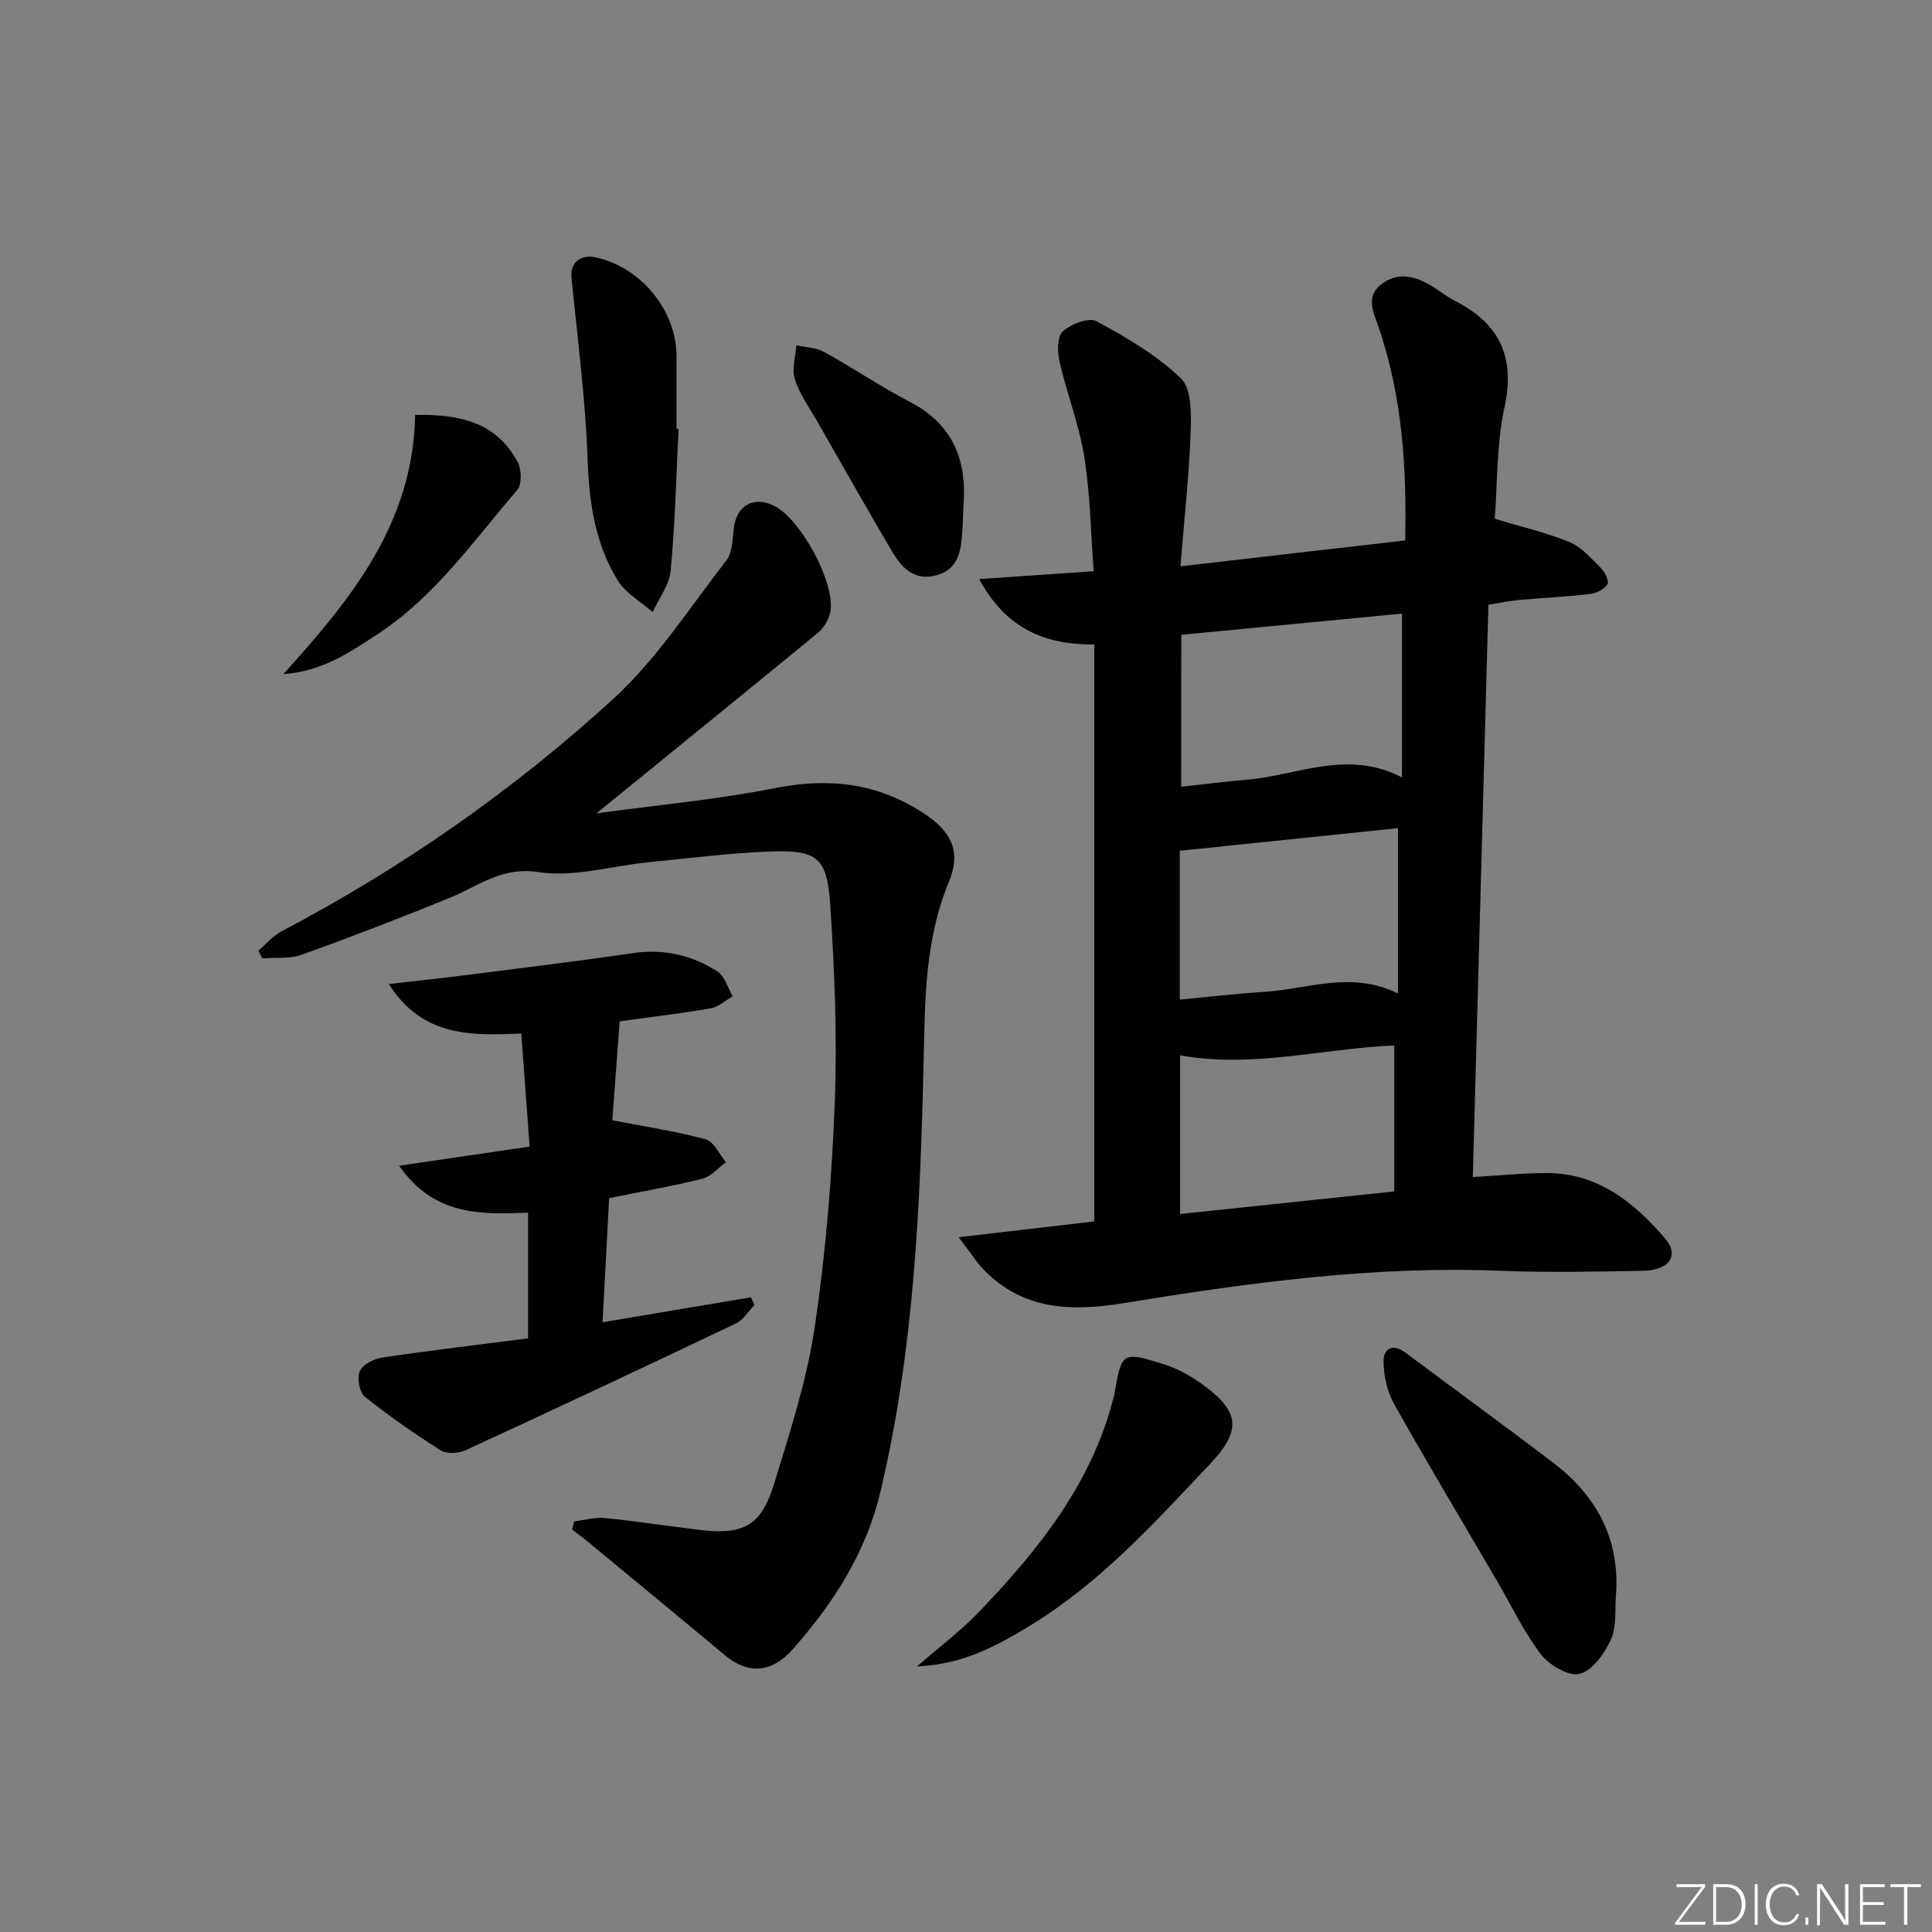 <svg enable-background="new 0 0 400 400" viewBox="0 0 400 400" xmlns="http://www.w3.org/2000/svg"><rect x="0" y="0" width="400" height="400" fill="#808080" stroke="none"/><g fill="#fafbfc"><path d="m346.9 398 5.4-7.3h-5.2v-.6h5.9v.6l-5.4 7.2h5.5l-.1.6h-6.2v-.5z"/><path d="m354.7 390.1h2.8c2.3 0 3.9 1.6 3.9 4.1s-1.6 4.3-3.9 4.3h-2.8zm.6 7.8h2c2.2 0 3.3-1.6 3.3-3.6 0-1.8-1-3.6-3.3-3.6h-2z"/><path d="m363.9 390.1v8.4h-.6v-8.4z"/><path d="m372.5 396.3c-.4 1.3-1.4 2.3-3.2 2.3-2.4 0-3.7-1.9-3.7-4.3 0-2.3 1.2-4.3 3.7-4.3 1.8 0 2.9 1 3.2 2.4h-.6c-.4-1.1-1.1-1.8-2.5-1.8-2.1 0-3 1.9-3 3.7s.9 3.7 3 3.7c1.4 0 2.1-.7 2.5-1.7z"/><path d="m373.8 398.5v-1.5h.6v1.5z"/><path d="m376.2 398.5v-8.4h1c1.3 2 4.4 6.7 4.9 7.6-.1-1.2-.1-2.4-.1-3.8v-3.8h.7v8.4h-.9c-1.2-1.9-4.4-6.8-5-7.7.1 1.1 0 2.3 0 3.9v3.9h-.6z"/><path d="m390 394.4h-4.3v3.5h4.7l-.1.6h-5.2v-8.4h5.1v.6h-4.5v3.1h4.3z"/><path d="m394.2 390.7h-2.8v-.6h6.3v.6h-2.8v7.8h-.7z"/></g><path d="m290.93 111.89c.35-15.37-.67-30.02-5.52-44.21-1.07-3.14-2.82-6.38.8-8.99 3.47-2.5 6.92-1.43 10.21.52 1.57.93 3 2.15 4.62 2.97 9.23 4.67 12.77 11.51 10.46 22.09-1.68 7.71-1.46 15.83-2.03 23.14 5.33 1.61 10.57 2.81 15.48 4.82 2.48 1.02 4.49 3.37 6.48 5.35.83.83 1.76 2.7 1.37 3.37-.6 1.03-2.23 1.87-3.51 2.02-4.95.58-9.94.81-14.91 1.26-1.8.16-3.59.56-6.22.99-1.07 39.4-2.14 78.73-3.23 118.47 5.59-.31 10.49-.83 15.39-.82 10.57.04 18.06 6.11 24.46 13.59 2.97 3.47.79 6.56-4.65 6.65-9.83.17-19.67.39-29.49-.01-26.25-1.06-52.1 2.47-77.86 6.68-10.7 1.75-20.56 1.56-28.77-6.54-1.69-1.66-2.95-3.75-5.53-7.09 10.34-1.21 19.1-2.23 28.08-3.27 0-39.83 0-79.42 0-119.46-10.14.11-18.25-3.2-23.83-13.53 8.39-.57 15.46-1.06 23.71-1.62-.61-8.01-.71-15.94-1.95-23.68-1.06-6.65-3.59-13.06-5.11-19.65-.47-2.03-.54-5.21.65-6.31 1.66-1.55 5.4-2.98 6.98-2.13 6.19 3.35 12.47 7.01 17.49 11.84 2.22 2.13 2.14 7.34 2.01 11.11-.32 8.91-1.3 17.8-2.11 27.8 16.13-1.86 31.18-3.59 46.53-5.36zm-46.37 50.99c4.68-.51 9.11-1.08 13.56-1.45 10.5-.86 20.8-6.38 32.14-.47 0-11.8 0-22.68 0-33.92-15.16 1.46-30.15 2.9-45.69 4.39-.01 10.36-.01 20.58-.01 31.45zm-.3 13.26v30.82c6.01-.56 11.72-1.24 17.45-1.6 9.07-.57 18.09-4.44 27.73.33 0-12.02 0-23.22 0-34.23-15.04 1.56-29.96 3.1-45.18 4.68zm.06 42.36v32.85c14.98-1.58 29.57-3.12 44.35-4.68 0-10.38 0-20.28 0-30.22-14.84.63-29.26 4.75-44.35 2.05z" fill="#010000"/><path d="m123.48 168.4c12.57-1.72 24.96-2.85 37.1-5.25 11.07-2.19 21.06-1.02 30.51 5.13 5.86 3.81 8.01 7.92 5.34 14.38-4.99 12.05-4.92 24.65-5.21 37.23-.69 29.92-1.98 59.75-8.96 89.05-2.99 12.55-9.65 22.86-17.94 32.31-4.61 5.26-9.44 5.46-14.39 1.33-9.3-7.78-18.66-15.49-28.01-23.21-1.13-.94-2.32-1.8-3.48-2.7.15-.56.3-1.12.45-1.68 2.09-.26 4.23-.9 6.28-.7 6.6.66 13.17 1.67 19.76 2.47 8.98 1.09 12.68-.87 15.35-9.58 3.25-10.62 6.74-21.32 8.37-32.24 2.3-15.4 3.58-31.02 4.18-46.59.53-13.73-.04-27.55-.96-41.28-.64-9.55-2.77-11.13-12.34-10.78-8.46.31-16.89 1.41-25.32 2.24-7.6.75-15.42 3.15-22.71 2.03-7.65-1.18-12.43 2.89-18.35 5.31-10.13 4.14-20.34 8.08-30.64 11.79-2.49.9-5.44.54-8.17.76-.28-.53-.57-1.05-.85-1.58 1.58-1.35 2.98-3.06 4.77-4 24.88-13.09 47.84-29.09 68.53-47.97 9.08-8.28 15.97-19 23.58-28.82 1.27-1.64 1.29-4.37 1.54-6.63.53-4.8 4.24-6.88 8.54-4.61 5.43 2.88 12.44 15.79 11.49 21.73-.26 1.62-1.36 3.46-2.64 4.51-15.04 12.36-30.15 24.6-45.82 37.35z" fill="#010000"/><path d="m109.33 277.09c0-9.26 0-17.37 0-26.01-9.73.35-19.4.72-26.7-9.73 9.57-1.4 17.83-2.61 27.02-3.96-.55-7.54-1.11-15.19-1.72-23.42-10.3.45-20.43.78-27.43-10.24 5.45-.62 10.22-1.12 14.98-1.72 11.84-1.51 23.69-2.94 35.49-4.67 6.43-.94 12.28.38 17.58 3.8 1.52.98 2.12 3.38 3.14 5.13-1.49.86-2.9 2.21-4.49 2.48-6.36 1.1-12.77 1.86-18.9 2.7-.54 7.18-1.07 14.34-1.53 20.49 6.68 1.3 13.1 2.26 19.32 3.94 1.7.46 2.82 3.09 4.21 4.72-1.59 1.18-3.02 2.97-4.79 3.42-6.24 1.56-12.6 2.66-19.4 4.04-.44 8.37-.9 16.91-1.36 25.7 10.7-1.8 20.71-3.49 30.72-5.17.25.53.5 1.06.74 1.59-1.27 1.3-2.3 3.09-3.84 3.82-18.59 8.87-37.24 17.62-55.94 26.24-1.46.67-3.92.84-5.17.05-5.43-3.43-10.73-7.11-15.72-11.13-1.13-.91-1.65-3.91-1.03-5.32.6-1.37 2.94-2.52 4.66-2.78 9.98-1.48 20-2.67 30.16-3.97z" fill="#010000"/><path d="m334.58 330.1c-.28 3.14.18 6.6-1.04 9.32-1.29 2.89-3.81 6.42-6.47 7.13-2.23.6-6.31-1.79-8.03-4.04-3.6-4.7-6.17-10.19-9.18-15.34-7.11-12.17-14.37-24.27-21.26-36.56-1.44-2.58-2.15-5.89-2.14-8.86.01-2.51 1.86-3.7 4.51-1.71 10.21 7.67 20.58 15.14 30.72 22.9 8.86 6.79 13.68 15.65 12.89 27.16z" fill="#010000"/><path d="m189.88 345.01c4.99-4.35 9.22-7.52 12.82-11.29 12.27-12.8 23.25-26.48 27.8-44.16.08-.32.17-.65.22-.97 1.54-8.69 1.58-8.82 10.07-6.19 2.8.87 5.54 2.34 7.94 4.06 8.03 5.75 8.4 9.66 1.75 16.69-11.44 12.1-22.65 24.52-37.02 33.29-6.77 4.13-13.81 8.14-23.58 8.57z" fill="#010000"/><path d="m140.49 88.81c-.49 9.78-.72 19.59-1.63 29.33-.28 2.96-2.43 5.74-3.73 8.6-2.46-2.17-5.59-3.91-7.24-6.58-4.73-7.65-5.92-16.22-6.24-25.23-.45-12.54-2.11-25.04-3.34-37.55-.29-2.92 1.88-4.79 5.05-4.09 9.42 2.08 16.71 11.03 16.71 20.52v14.97c.14.01.28.02.42.03z" fill="#010000"/><path d="m85.95 85.91c9.16-.2 16.84 1.49 21.24 9.79.81 1.53.88 4.59-.1 5.74-9.16 10.68-17.31 22.42-29.42 30.19-5.44 3.5-10.84 7.32-19.02 7.95 14.38-15.86 26.89-31.46 27.3-53.67z" fill="#010000"/><path d="m199.48 104.57c-.09 1.99-.13 3.99-.28 5.98-.28 3.77-.92 7.38-5.34 8.56-4.65 1.24-7.22-1.62-9.24-5.05-5.21-8.88-10.29-17.83-15.39-26.77-1.65-2.88-3.68-5.66-4.67-8.76-.67-2.1.16-4.69.32-7.06 1.94.45 4.1.49 5.78 1.42 5.96 3.28 11.61 7.14 17.64 10.27 8.88 4.59 11.92 11.93 11.18 21.41z" fill="#010000"/></svg>